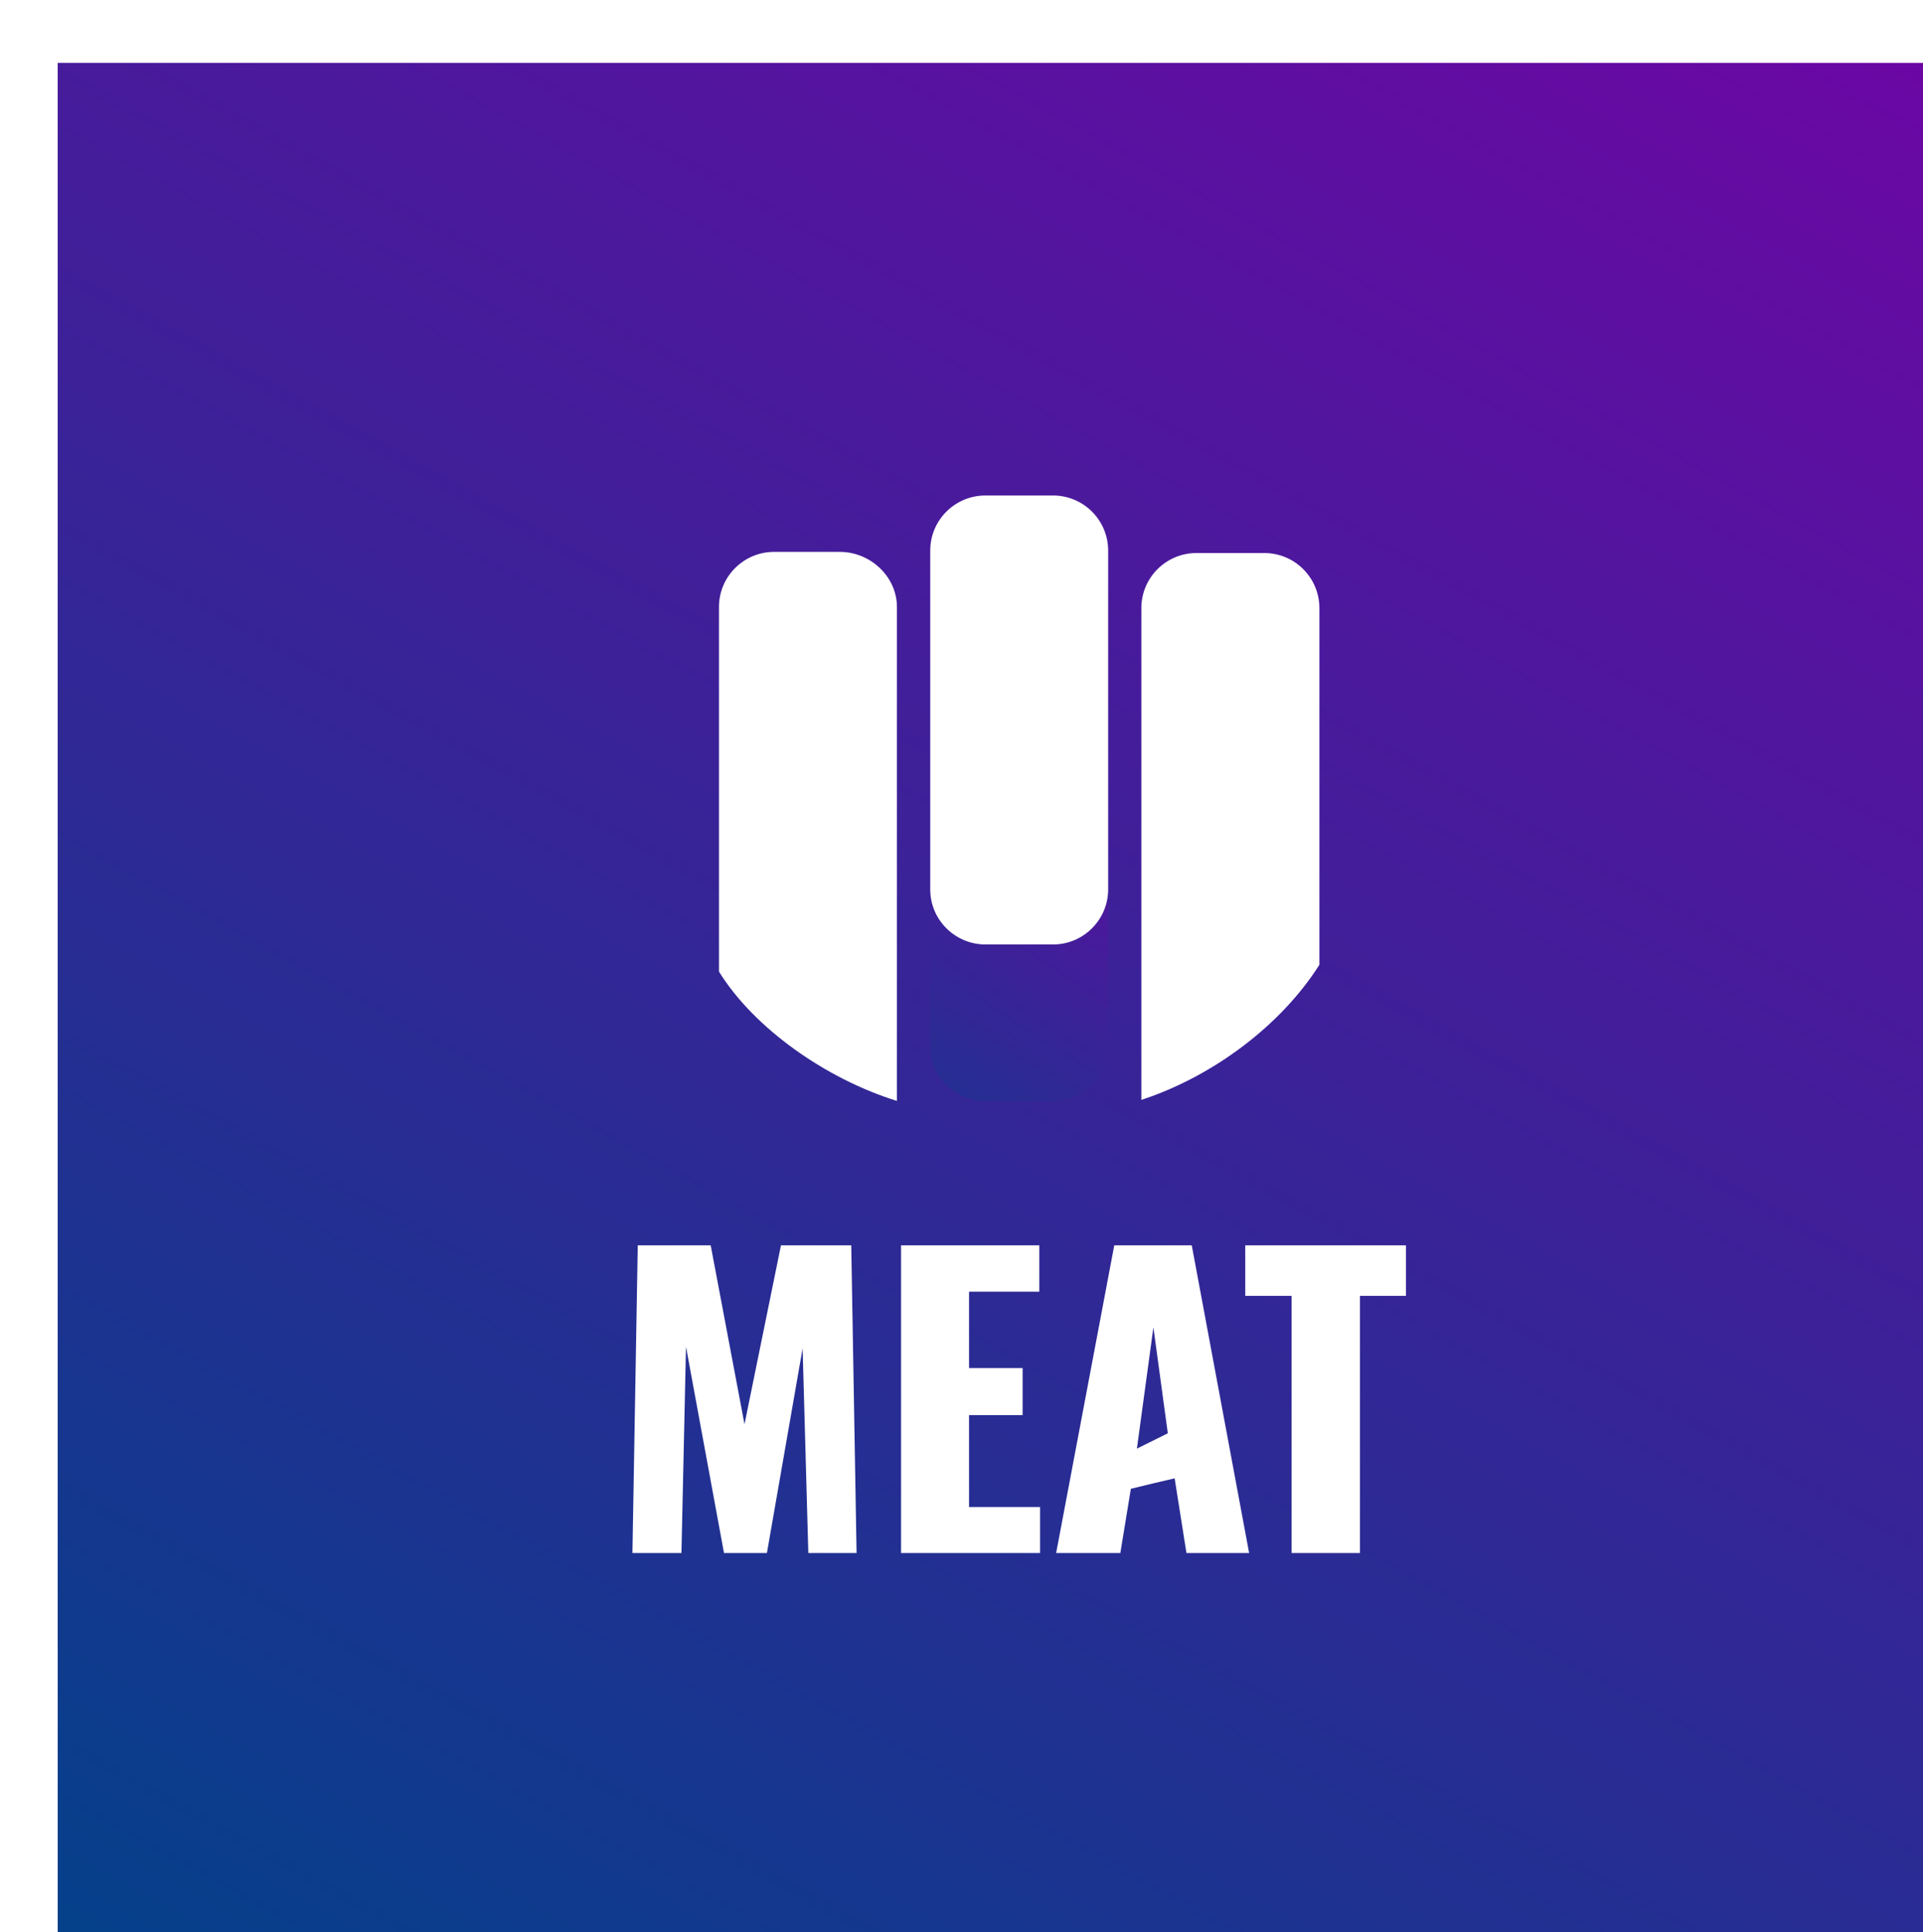 <svg width="200" height="201" viewBox="0 0 200 201" fill="none" xmlns="http://www.w3.org/2000/svg">
<g filter="url(#filter0_i)">
<path d="M115.457 143.085C114.377 143.614 113.3 144.15 112.24 144.684L112.259 144.555L113.958 132.07L115.457 143.085Z" fill="url(#paint0_linear)"/>
<path fill-rule="evenodd" clip-rule="evenodd" d="M200 0.539H0V200.539H200V0.539ZM109.253 86.507C109.253 89.674 106.685 92.242 103.518 92.242H96.483C93.316 92.242 90.748 89.674 90.748 86.507V51.273C90.748 48.106 93.316 45.539 96.483 45.539H103.518C106.685 45.539 109.253 48.106 109.253 51.273L109.253 86.507ZM112.705 108.406C120.103 105.986 127.216 100.686 131.224 94.35V57.257C131.224 54.09 128.657 51.523 125.49 51.523H118.439C115.272 51.523 112.705 54.09 112.705 57.257V108.406ZM60.33 123.536H67.915L71.431 142.145L75.224 123.536H82.534L83.087 155.539H78.069L77.476 134.243L73.763 155.539H69.298L65.347 134.085L64.873 155.539H59.776L60.33 123.536ZM102.094 123.536H87.713V155.539H102.174V150.758H94.785V141.197H100.356V136.298H94.785V128.356H102.094V123.536ZM117.948 123.536H109.888L103.843 155.539H110.52L111.614 148.859C113.106 148.491 114.637 148.124 116.168 147.773L117.395 155.539H123.914L117.948 123.536ZM123.511 128.791H128.332V155.539H135.443V128.791H140.224V123.536H123.511V128.791ZM87.284 108.514V57.139C87.284 53.972 84.518 51.405 81.351 51.405H74.511C71.344 51.405 68.776 53.972 68.776 57.139V95.064C72.413 100.945 79.89 106.219 87.284 108.514Z" fill="url(#paint1_linear)"/>
<path opacity="0.35" d="M109.246 102.876C109.246 105.99 106.679 108.514 103.512 108.514H96.476C93.309 108.514 90.742 105.99 90.742 102.876L90.742 86.941C90.742 89.502 93.281 92.252 96.476 92.252C99.672 92.252 100.97 92.252 103.822 92.252C106.673 92.252 109.246 89.451 109.246 86.941C109.246 84.431 109.246 102.876 109.246 102.876Z" fill="url(#paint2_linear)"/>
</g>
<defs>
<filter id="filter0_i" x="0" y="0.539" width="204" height="204" filterUnits="userSpaceOnUse" color-interpolation-filters="sRGB">
<feFlood flood-opacity="0" result="BackgroundImageFix"/>
<feBlend mode="normal" in="SourceGraphic" in2="BackgroundImageFix" result="shape"/>
<feColorMatrix in="SourceAlpha" type="matrix" values="0 0 0 0 0 0 0 0 0 0 0 0 0 0 0 0 0 0 127 0" result="hardAlpha"/>
<feOffset dx="6" dy="6"/>
<feGaussianBlur stdDeviation="2"/>
<feComposite in2="hardAlpha" operator="arithmetic" k2="-1" k3="1"/>
<feColorMatrix type="matrix" values="0 0 0 0 0 0 0 0 0 0 0 0 0 0 0 0 0 0 0.3 0"/>
<feBlend mode="normal" in2="shape" result="effect1_innerShadow"/>
</filter>
<linearGradient id="paint0_linear" x1="128.357" y1="-56.58" x2="-9.279" y2="194.151" gradientUnits="userSpaceOnUse">
<stop stop-color="#7203A6"/>
<stop offset="1" stop-color="#03418A"/>
</linearGradient>
<linearGradient id="paint1_linear" x1="128.357" y1="-56.58" x2="-9.279" y2="194.151" gradientUnits="userSpaceOnUse">
<stop stop-color="#7203A6"/>
<stop offset="1" stop-color="#03418A"/>
</linearGradient>
<linearGradient id="paint2_linear" x1="102.618" y1="80.478" x2="86.392" y2="105.559" gradientUnits="userSpaceOnUse">
<stop stop-color="#7203A6"/>
<stop offset="1" stop-color="#03418A"/>
</linearGradient>
</defs>
</svg>
